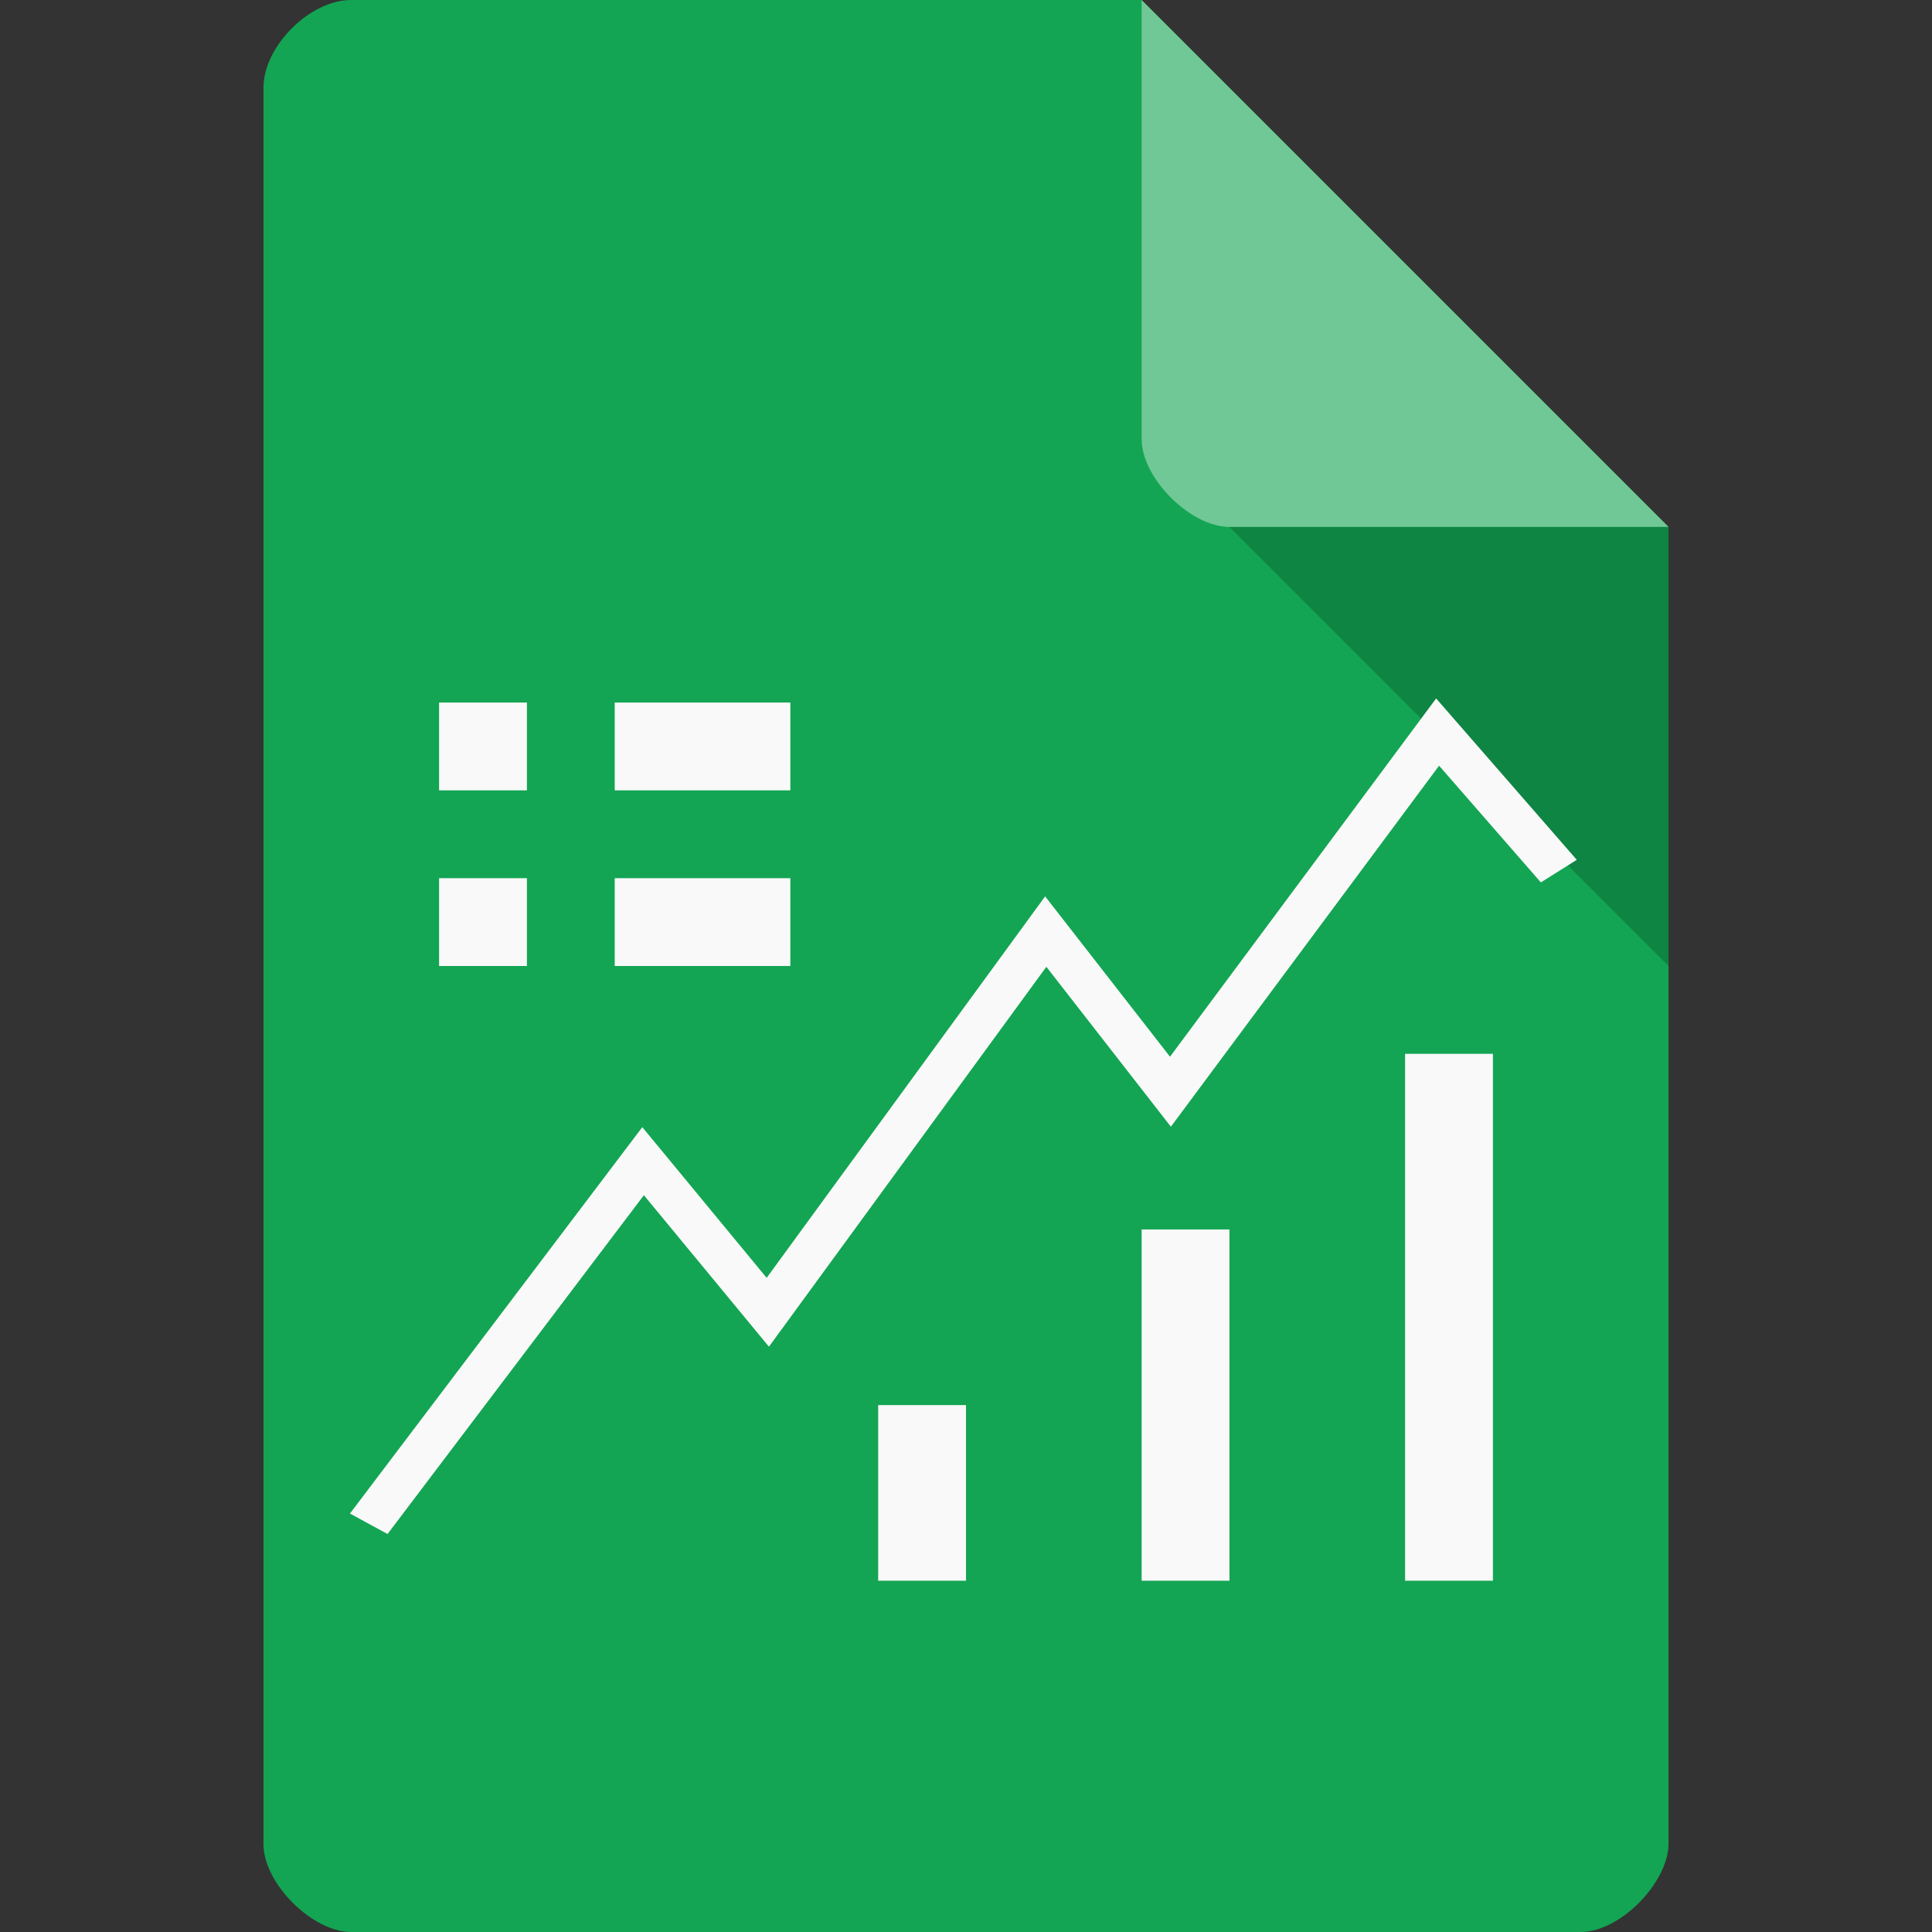 <svg xmlns="http://www.w3.org/2000/svg" viewBox="0 0 22 22">
 <rect x="0" y="0" width="22" height="22" fill="#333333" stroke="none"/>
 <path d="m 4 0 c -0.473 0 -1 0.527 -1 1 l 0 20 c 0 0.445 0.555 1 1 1 l 14 0 c 0.445 0 0.992 -0.555 1 -1 l 0 -15 -6 -6 z" style="fill:#13a553;fill-opacity:1"/>
 <path d="m 14 6 5 5 0 -5 z" style="fill:#000;fill-opacity:0.196"/>
 <path d="m 13 0 6 6 -5 0 c -0.445 0 -1 -0.555 -1 -1 z" style="fill:#fff;fill-opacity:0.392"/>
 <path d="m 16.353 7.954 -3.03 4.079 -1.422 -1.826 -3.171 4.344 -1.416 -1.716 -3.329 4.4 0.428 0.233 2.919 -3.858 1.424 1.725 3.159 -4.326 1.418 1.821 3.054 -4.111 1.159 1.329 0.409 -0.257 -1.6 -1.836 z" mix-blend-mode="normal" isolation="auto" white-space="normal" solid-opacity="1" solid-color="#000000" style="visibility:visible;shape-rendering:auto;color-interpolation-filters:linearRGB;fill:#f9f9f9;opacity:1;image-rendering:auto;fill-opacity:1;stroke:none;display:inline;color:#000;fill-rule:nonzero;color-rendering:auto;color-interpolation:sRGB"/>
 <rect width="1" height="1" x="5" y="8" style="fill:#f9f9f9;opacity:1;fill-opacity:1;stroke:none;fill-rule:nonzero"/>
 <rect width="1" height="1" x="5" y="10" style="fill:#f9f9f9;opacity:1;fill-opacity:1;stroke:none;fill-rule:nonzero"/>
 <rect width="2" height="1" x="7" y="8" style="fill:#f9f9f9;opacity:1;fill-opacity:1;stroke:none;fill-rule:nonzero"/>
 <rect width="2" height="1" x="7" y="10" style="fill:#f9f9f9;opacity:1;fill-opacity:1;stroke:none;fill-rule:nonzero"/>
 <rect width="1" height="6" x="16" y="12" style="fill:#f9f9f9;opacity:1;fill-opacity:1;stroke:none;fill-rule:nonzero"/>
 <rect width="1" height="4" x="13" y="14" style="fill:#f9f9f9;opacity:1;fill-opacity:1;stroke:none;fill-rule:nonzero"/>
 <rect width="1" height="2" x="10" y="16" style="fill:#f9f9f9;opacity:1;fill-opacity:1;stroke:none;fill-rule:nonzero"/>
</svg>
